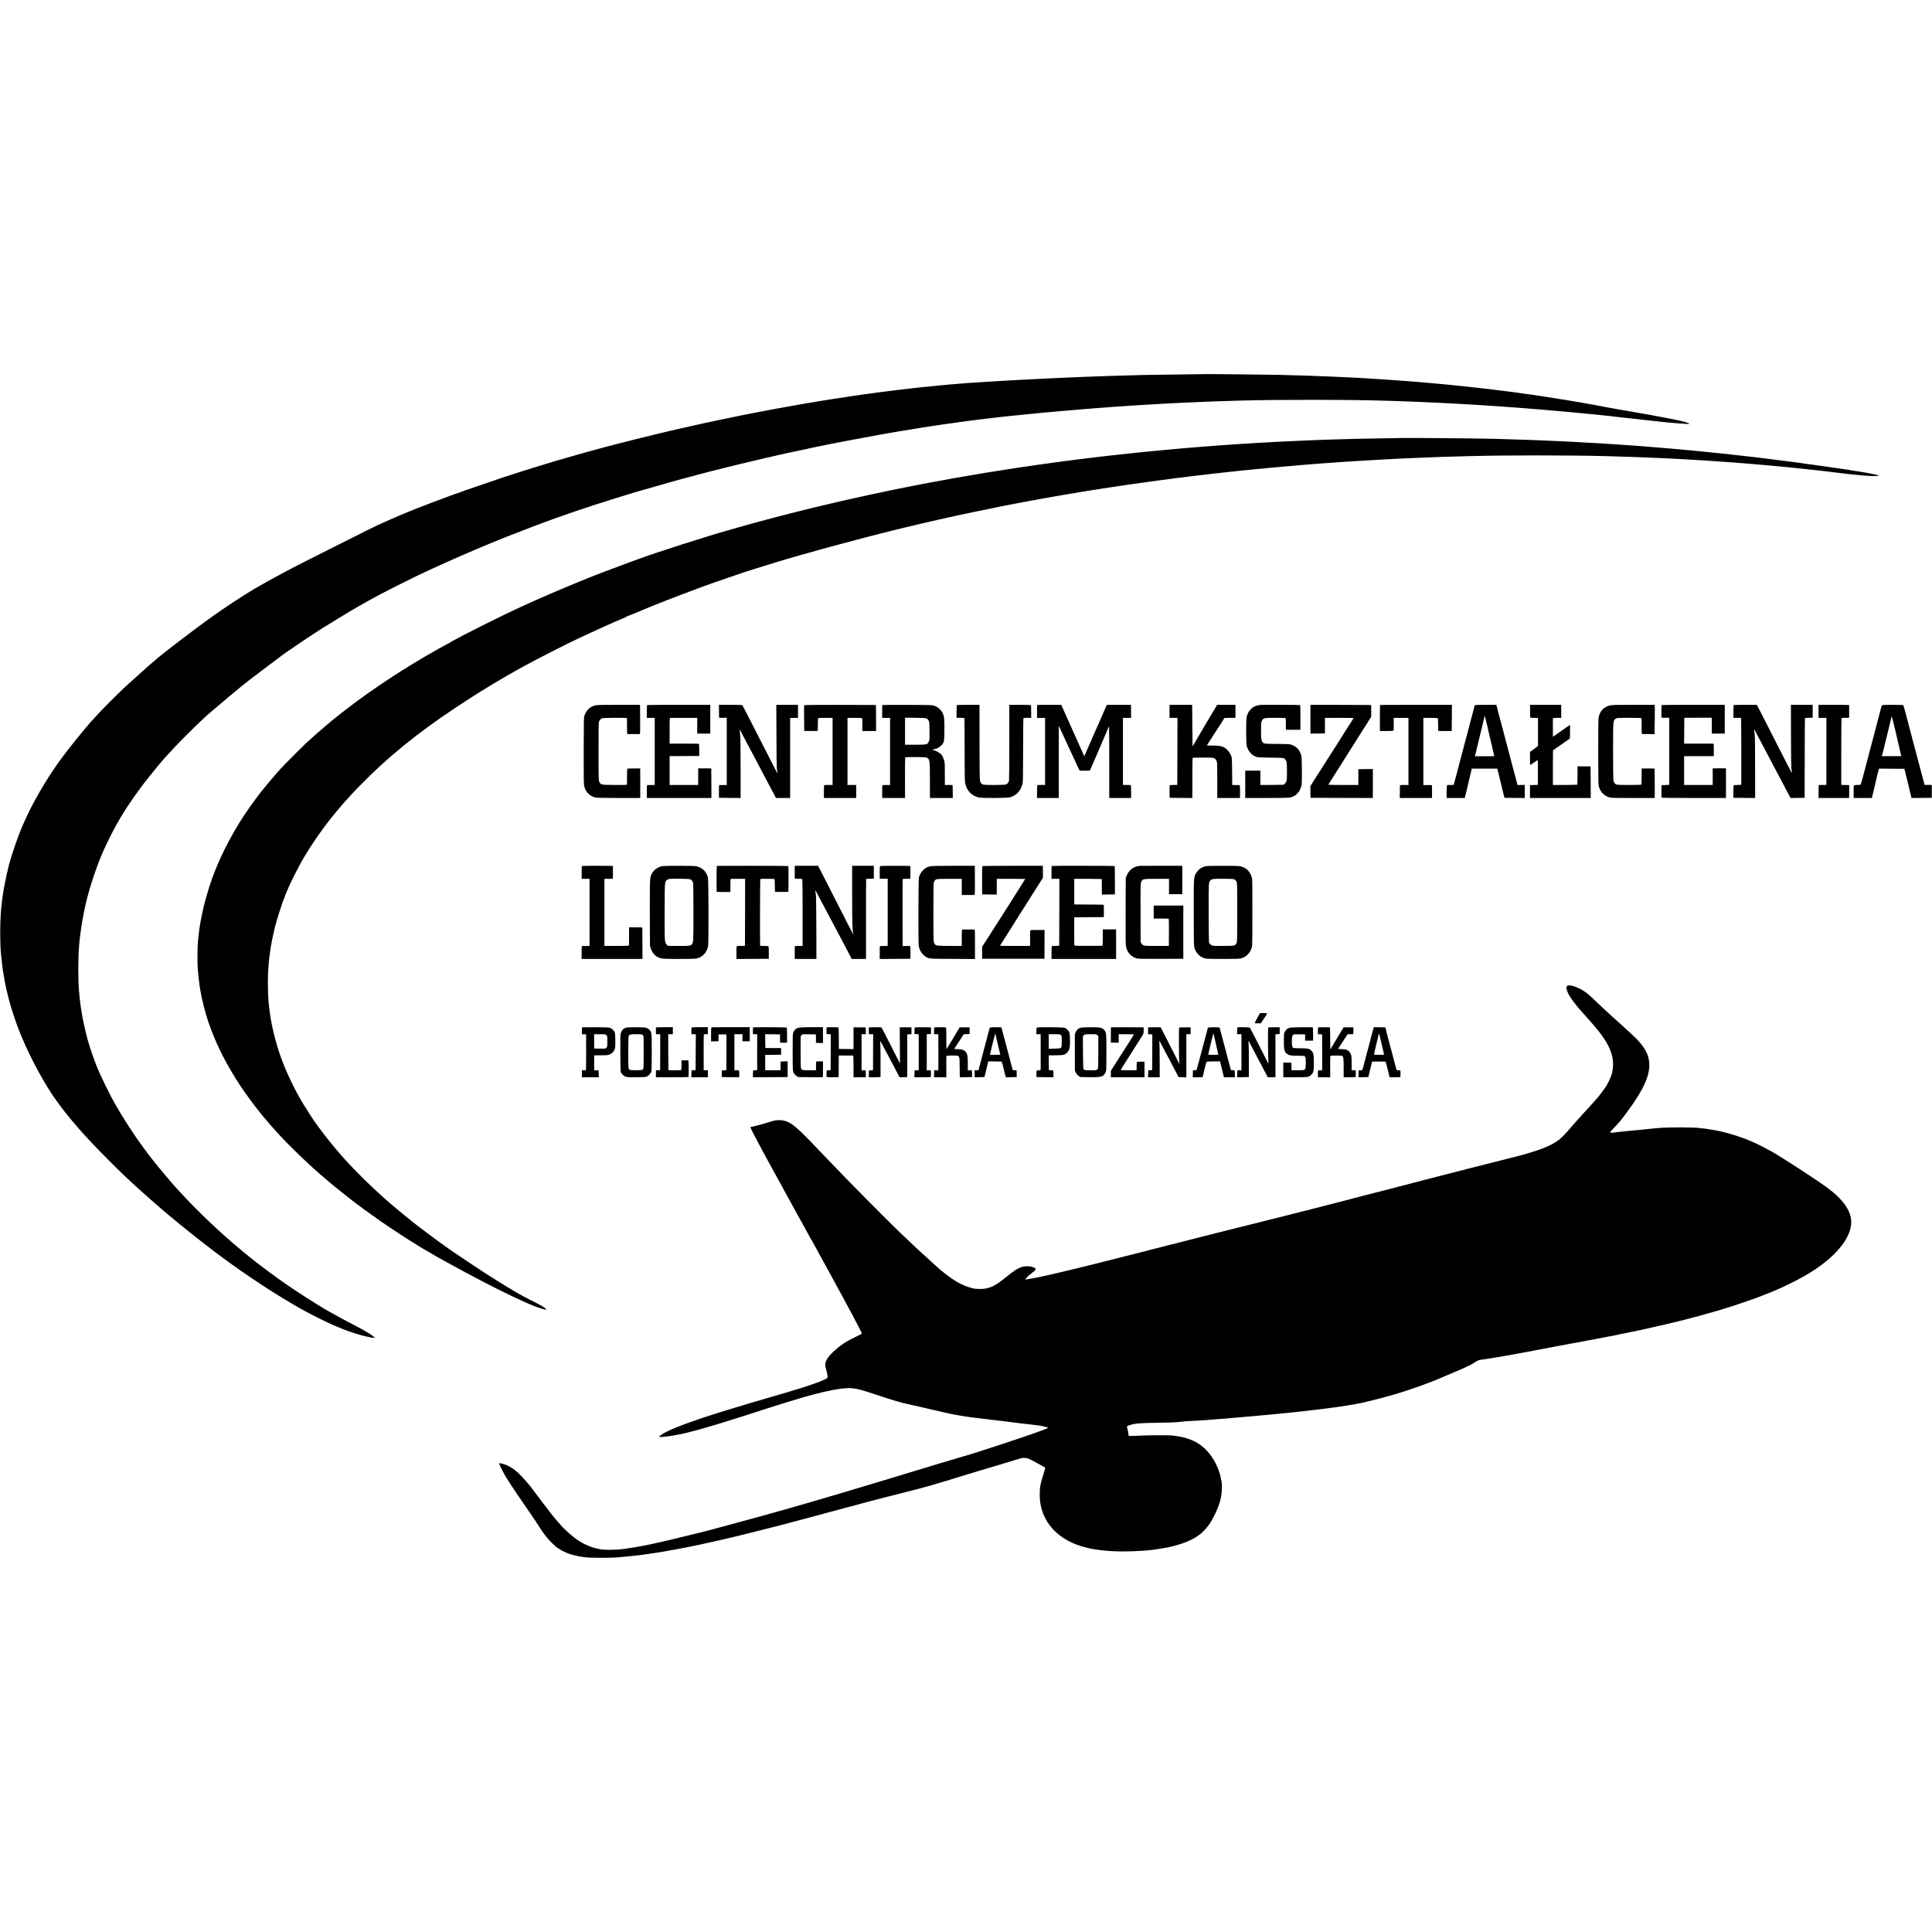 <?xml version="1.0" standalone="no"?>
<!DOCTYPE svg PUBLIC "-//W3C//DTD SVG 20010904//EN"
 "http://www.w3.org/TR/2001/REC-SVG-20010904/DTD/svg10.dtd">
<svg version="1.0" xmlns="http://www.w3.org/2000/svg"
 width="4801pt" height="4801pt" viewBox="0 0 4801 4801"
 preserveAspectRatio="xMidYMid meet">
<g transform="translate(0,4801) scale(0.1,-0.1)"
fill="#000000" stroke="none">
<path d="M29997 38714 c-1 -1 -285 -5 -632 -9 -752 -8 -1076 -14 -1555 -30
-69 -2 -208 -7 -310 -10 -102 -3 -232 -8 -290 -10 -58 -2 -175 -7 -260 -10
-85 -3 -195 -8 -245 -10 -49 -2 -157 -7 -240 -10 -82 -3 -188 -8 -235 -10 -87
-4 -230 -11 -405 -20 -123 -6 -285 -14 -385 -20 -41 -2 -127 -6 -190 -10 -63
-3 -144 -8 -180 -10 -36 -2 -112 -7 -170 -10 -58 -3 -134 -8 -170 -10 -36 -3
-110 -7 -165 -10 -132 -7 -234 -14 -320 -20 -38 -3 -104 -7 -145 -10 -79 -5
-171 -13 -255 -20 -27 -3 -84 -7 -125 -10 -41 -3 -93 -7 -115 -10 -22 -2 -74
-6 -115 -10 -41 -3 -91 -8 -110 -10 -19 -2 -66 -7 -105 -11 -69 -6 -112 -10
-190 -19 -22 -2 -69 -6 -105 -10 -63 -5 -378 -40 -450 -50 -19 -2 -60 -7 -90
-10 -69 -7 -125 -14 -170 -20 -19 -3 -55 -7 -80 -10 -25 -3 -76 -9 -115 -15
-102 -14 -190 -25 -276 -35 -25 -3 -54 -7 -65 -9 -11 -2 -47 -7 -79 -11 -33
-4 -68 -9 -79 -11 -10 -2 -44 -6 -75 -9 -31 -4 -63 -8 -71 -10 -8 -2 -35 -7
-60 -10 -25 -3 -72 -10 -105 -15 -33 -5 -80 -12 -105 -15 -25 -3 -70 -10 -100
-15 -30 -5 -72 -12 -92 -15 -111 -15 -353 -52 -458 -70 -47 -8 -103 -17 -125
-20 -42 -6 -132 -22 -175 -30 -13 -3 -42 -7 -65 -10 -22 -3 -76 -12 -120 -20
-44 -8 -96 -17 -115 -20 -73 -12 -427 -75 -475 -85 -27 -5 -67 -12 -89 -16
-21 -3 -48 -8 -60 -10 -26 -6 -329 -63 -371 -71 -16 -2 -108 -20 -203 -39 -96
-19 -186 -36 -200 -39 -32 -6 -53 -10 -152 -30 -71 -14 -89 -18 -142 -30 -13
-3 -45 -9 -73 -15 -27 -5 -59 -11 -70 -14 -11 -2 -40 -9 -65 -15 -25 -5 -60
-12 -78 -16 -18 -3 -65 -12 -105 -21 -75 -16 -79 -17 -162 -34 -27 -6 -59 -12
-70 -15 -233 -50 -357 -78 -385 -85 -19 -5 -46 -11 -60 -14 -14 -2 -126 -28
-250 -56 -124 -28 -232 -53 -240 -55 -8 -1 -55 -13 -105 -25 -97 -23 -96 -23
-170 -40 -118 -26 -1029 -254 -1125 -281 -58 -16 -114 -31 -125 -33 -34 -7
-536 -144 -770 -210 -356 -100 -777 -225 -1085 -321 -135 -42 -272 -85 -305
-95 -33 -10 -159 -51 -280 -91 -121 -40 -224 -74 -230 -75 -10 -3 -514 -176
-545 -187 -8 -3 -44 -15 -80 -27 -193 -65 -359 -123 -385 -135 -16 -7 -41 -16
-55 -20 -120 -34 -1174 -434 -1305 -495 -11 -5 -65 -28 -120 -50 -55 -23 -118
-50 -140 -60 -22 -10 -94 -41 -160 -70 -66 -29 -157 -70 -203 -91 -45 -22 -85
-39 -89 -39 -11 0 -1944 -972 -2128 -1070 -38 -21 -126 -67 -195 -103 -211
-110 -563 -306 -758 -421 -253 -150 -728 -462 -1002 -659 -74 -53 -143 -102
-153 -109 -10 -7 -85 -63 -166 -123 -82 -61 -161 -119 -176 -130 -49 -37 -430
-326 -445 -338 -18 -15 -172 -134 -209 -162 -37 -28 -225 -178 -231 -185 -3
-3 -50 -43 -105 -90 -55 -47 -105 -89 -111 -95 -6 -5 -44 -39 -84 -75 -40 -36
-80 -72 -89 -80 -9 -9 -56 -52 -106 -95 -49 -44 -94 -85 -100 -91 -5 -6 -66
-60 -135 -119 -119 -104 -546 -525 -695 -685 -38 -42 -102 -110 -141 -152
-242 -260 -707 -837 -935 -1163 -295 -420 -604 -954 -779 -1345 -29 -63 -58
-128 -65 -145 -132 -291 -343 -920 -390 -1165 -2 -12 -7 -30 -10 -40 -3 -10
-7 -27 -9 -37 -2 -10 -18 -85 -34 -168 -17 -82 -33 -163 -35 -180 -5 -26 -20
-120 -32 -195 -2 -14 -7 -47 -10 -75 -3 -27 -8 -66 -10 -85 -44 -317 -53 -927
-20 -1280 16 -172 47 -422 60 -480 3 -14 8 -45 11 -70 3 -25 10 -63 14 -85 5
-22 12 -56 15 -75 3 -19 8 -42 10 -50 2 -8 7 -31 10 -50 9 -57 94 -394 122
-483 123 -402 210 -634 363 -975 197 -438 496 -978 718 -1297 58 -84 214 -295
243 -330 9 -11 56 -69 104 -130 49 -60 93 -114 99 -120 6 -5 21 -22 32 -37 22
-28 111 -132 130 -152 5 -6 50 -56 98 -111 210 -238 753 -793 1031 -1054 55
-52 125 -117 155 -146 179 -168 578 -523 775 -690 32 -27 75 -64 94 -81 173
-148 478 -397 750 -612 167 -132 248 -194 439 -340 619 -471 1346 -961 1937
-1306 110 -64 207 -121 215 -126 8 -6 24 -14 35 -19 11 -5 49 -26 85 -46 122
-70 505 -262 665 -333 376 -167 700 -275 978 -327 48 -9 93 -15 99 -13 12 4
-78 76 -142 115 -76 47 -252 144 -375 208 -268 140 -343 180 -455 243 -63 36
-140 79 -170 95 -239 131 -858 528 -1193 766 -119 84 -596 438 -607 451 -3 3
-72 59 -155 124 -82 66 -152 122 -155 125 -3 3 -30 26 -60 51 -475 388 -1116
995 -1495 1415 -44 48 -89 98 -101 109 -67 66 -413 475 -581 686 -381 479
-778 1078 -1045 1575 -67 124 -238 472 -283 575 -21 47 -48 108 -60 135 -44
99 -144 374 -198 545 -48 152 -60 192 -73 245 -1 6 -16 64 -32 130 -26 102
-77 334 -87 400 -2 11 -11 63 -19 115 -9 52 -18 111 -20 130 -3 19 -7 58 -11
85 -3 28 -8 64 -10 80 -2 17 -6 59 -10 95 -3 36 -8 83 -10 105 -26 255 -26
853 -1 1130 2 22 7 72 10 110 4 39 9 81 11 95 2 14 7 52 10 85 5 51 35 257 49
335 3 14 12 63 20 110 72 403 189 815 371 1310 140 377 396 894 643 1290 114
184 371 551 518 740 71 91 353 440 368 456 12 12 35 39 52 60 18 22 45 53 60
69 16 17 61 66 99 109 212 238 639 667 941 947 27 25 105 92 174 150 69 57
130 108 136 114 47 42 411 348 563 472 102 85 356 280 565 436 208 155 383
287 390 293 64 59 741 518 1066 723 163 102 640 393 720 439 19 11 91 53 160
93 129 75 309 176 440 246 41 22 107 58 145 78 100 54 725 368 880 442 217
104 346 163 435 203 47 21 123 55 170 77 47 22 123 57 170 77 47 21 104 46
126 56 118 53 379 167 529 230 94 40 184 78 200 85 17 8 109 46 205 85 96 39
184 75 195 80 33 16 365 145 615 241 129 50 244 94 255 99 17 8 172 65 345
128 30 11 100 36 155 57 55 20 105 38 110 39 6 2 17 6 25 9 42 17 530 184 650
223 47 15 123 40 170 56 47 16 92 31 100 33 8 2 42 12 75 23 117 40 663 210
875 273 441 130 1330 381 1404 395 10 2 33 8 50 13 17 6 74 21 126 35 128 34
331 86 350 91 8 2 168 42 355 89 187 46 351 87 365 90 14 2 102 23 195 45 226
55 367 89 445 106 109 24 253 57 285 65 22 5 51 12 65 14 14 2 63 13 110 25
47 11 98 22 113 25 16 3 103 21 195 41 194 42 221 47 224 45 2 -1 15 3 29 9
15 5 47 12 70 16 24 3 58 10 74 15 17 4 48 12 70 16 22 4 45 8 50 9 198 44
1164 229 1510 290 17 3 107 18 200 35 94 16 187 32 209 36 21 3 48 8 60 10 23
5 309 52 366 60 19 3 71 11 115 19 44 8 98 17 120 20 67 10 168 25 205 31 100
15 220 33 260 39 25 3 56 8 70 10 14 2 45 7 70 10 25 4 56 8 70 10 37 6 99 14
150 20 25 3 52 7 60 9 8 3 40 7 71 11 31 3 65 7 75 9 11 2 44 7 74 11 30 4 69
8 85 11 17 2 86 11 155 19 69 9 141 18 160 20 19 2 58 7 85 10 83 10 116 14
200 24 44 5 107 13 140 16 33 4 76 9 95 11 19 2 53 6 75 8 22 3 69 7 105 11
36 3 81 8 100 10 19 2 67 7 105 10 39 4 81 8 95 10 14 2 57 7 95 10 39 3 86 8
105 10 19 2 67 7 105 10 39 4 81 8 95 10 14 2 59 7 100 10 41 3 93 7 115 10
22 2 72 7 110 10 39 3 88 7 110 10 49 5 195 18 350 30 39 4 90 8 115 10 25 3
77 7 115 10 39 3 95 8 125 10 30 3 89 7 130 10 41 3 93 8 115 10 49 4 177 14
269 20 38 3 94 7 125 9 31 3 97 8 146 11 50 3 117 8 150 10 33 3 96 7 140 10
106 6 259 16 315 20 25 2 99 6 165 10 66 4 145 8 175 10 30 2 105 7 165 10 61
3 146 7 190 10 44 3 132 7 195 10 63 3 160 7 215 10 238 12 309 15 455 20 85
3 202 8 260 10 129 5 463 16 625 20 695 16 976 19 1780 19 912 0 1453 -7 2065
-28 91 -4 233 -9 315 -11 83 -3 197 -8 255 -10 58 -3 164 -7 235 -10 72 -3
168 -7 215 -10 47 -2 139 -7 205 -10 123 -5 267 -13 390 -20 39 -2 115 -7 170
-10 95 -5 135 -7 335 -20 47 -3 114 -8 150 -10 117 -7 244 -16 300 -20 30 -3
93 -7 140 -10 47 -4 108 -8 135 -10 28 -2 95 -6 150 -10 55 -4 118 -9 140 -11
22 -2 76 -6 120 -9 92 -7 180 -14 245 -20 25 -2 81 -7 125 -10 44 -3 98 -7
120 -10 22 -2 74 -7 115 -10 41 -4 91 -8 110 -10 19 -2 71 -6 115 -10 44 -3
94 -8 112 -10 18 -2 70 -7 115 -10 46 -3 94 -8 108 -10 14 -2 57 -6 95 -9 39
-4 90 -8 115 -11 25 -2 72 -7 105 -10 33 -3 76 -8 95 -10 19 -2 67 -7 105 -10
39 -3 86 -8 105 -10 139 -15 194 -21 290 -30 36 -3 76 -7 90 -10 14 -2 54 -7
90 -11 134 -14 201 -22 256 -29 75 -9 149 -17 184 -20 19 -1 58 -6 85 -9 72
-8 311 -35 375 -42 30 -3 69 -7 85 -9 17 -2 57 -7 90 -10 92 -9 135 -14 190
-20 28 -3 79 -8 115 -10 36 -3 84 -8 106 -10 45 -5 193 -15 287 -19 31 -2 57
0 57 4 0 14 -107 49 -239 76 -12 3 -51 11 -85 19 -33 8 -77 17 -96 20 -19 3
-66 12 -105 20 -157 33 -828 154 -1045 189 -19 3 -46 8 -60 10 -14 3 -81 15
-150 26 -69 12 -192 34 -275 50 -82 16 -163 31 -180 34 -16 3 -57 11 -90 17
-33 6 -70 13 -82 15 -13 2 -35 6 -50 9 -16 3 -80 14 -143 25 -63 11 -126 22
-140 25 -41 7 -252 43 -290 49 -19 3 -48 8 -65 11 -46 8 -86 14 -130 20 -22 4
-92 15 -155 25 -63 11 -133 22 -155 25 -22 2 -51 7 -65 9 -14 3 -43 8 -65 11
-22 3 -67 10 -100 15 -33 5 -80 12 -105 16 -25 3 -54 7 -65 8 -11 2 -47 7 -80
11 -33 4 -69 9 -80 11 -11 2 -40 6 -65 9 -40 5 -68 9 -135 20 -11 2 -42 6 -70
9 -53 6 -116 14 -175 22 -60 8 -253 33 -310 39 -30 3 -66 8 -80 10 -14 2 -52
6 -85 10 -33 4 -73 8 -90 10 -72 10 -123 15 -262 30 -27 3 -70 8 -98 11 -27 3
-66 7 -85 9 -63 6 -154 15 -195 20 -22 2 -67 7 -100 10 -33 3 -76 8 -95 10
-19 2 -64 7 -100 10 -36 3 -83 8 -105 10 -22 3 -71 7 -110 10 -38 3 -86 8
-105 10 -19 3 -69 7 -110 10 -41 3 -95 7 -120 10 -25 3 -76 7 -115 10 -38 3
-93 7 -121 10 -128 10 -194 15 -264 20 -41 3 -102 7 -135 10 -33 3 -96 7 -140
10 -44 3 -107 7 -140 10 -84 6 -215 15 -315 20 -123 7 -245 15 -320 20 -81 6
-312 17 -610 30 -80 4 -181 8 -225 10 -44 2 -156 7 -250 10 -93 3 -213 8 -265
10 -86 4 -344 11 -720 20 -249 6 -1769 22 -1773 19z"/>
<path d="M34747 37124 c-1 -1 -202 -5 -447 -8 -245 -4 -519 -9 -610 -11 -91
-3 -250 -7 -355 -10 -288 -8 -478 -14 -860 -30 -55 -3 -158 -7 -230 -10 -150
-6 -301 -13 -430 -20 -49 -3 -137 -7 -195 -10 -58 -3 -132 -7 -165 -10 -33 -2
-116 -7 -185 -10 -69 -4 -141 -9 -160 -10 -19 -1 -91 -5 -160 -9 -69 -4 -145
-9 -170 -11 -25 -2 -88 -7 -140 -10 -52 -3 -120 -8 -150 -10 -30 -2 -93 -7
-140 -10 -47 -3 -110 -8 -141 -10 -30 -3 -84 -7 -120 -10 -35 -2 -95 -7 -134
-10 -38 -3 -97 -8 -130 -10 -33 -3 -85 -7 -115 -10 -30 -2 -89 -7 -130 -10
-41 -3 -95 -8 -120 -10 -25 -3 -74 -7 -110 -10 -36 -3 -85 -7 -110 -10 -25 -2
-76 -7 -115 -10 -38 -3 -86 -7 -105 -10 -19 -2 -70 -7 -112 -10 -42 -3 -92 -8
-110 -10 -18 -2 -62 -7 -98 -10 -144 -13 -176 -16 -310 -30 -30 -4 -77 -8
-105 -11 -27 -2 -66 -6 -85 -9 -19 -2 -64 -7 -100 -11 -75 -7 -114 -11 -185
-19 -27 -3 -68 -7 -90 -10 -131 -13 -162 -17 -184 -20 -14 -2 -54 -7 -90 -10
-36 -4 -78 -8 -92 -11 -14 -2 -52 -6 -85 -9 -32 -3 -70 -8 -84 -10 -14 -2 -45
-6 -70 -9 -41 -5 -237 -29 -335 -41 -21 -2 -73 -9 -115 -14 -41 -6 -99 -13
-129 -16 -30 -4 -61 -8 -70 -10 -9 -1 -41 -6 -72 -9 -31 -4 -65 -8 -76 -10
-11 -3 -44 -7 -74 -10 -30 -3 -63 -8 -74 -10 -11 -2 -45 -7 -75 -10 -30 -4
-66 -8 -80 -11 -14 -2 -63 -9 -110 -15 -47 -6 -96 -13 -110 -15 -14 -2 -45 -6
-70 -10 -25 -4 -56 -8 -70 -10 -14 -2 -45 -6 -70 -10 -25 -4 -58 -9 -75 -11
-16 -2 -41 -6 -55 -9 -24 -4 -77 -12 -137 -19 -45 -6 -126 -18 -148 -22 -11
-3 -38 -7 -60 -10 -22 -2 -51 -7 -65 -9 -14 -2 -86 -14 -160 -25 -74 -11 -187
-29 -250 -40 -112 -18 -141 -23 -225 -35 -22 -3 -51 -8 -65 -11 -14 -2 -38 -7
-55 -9 -16 -3 -52 -10 -80 -15 -27 -5 -68 -12 -90 -15 -22 -3 -89 -14 -150
-25 -169 -29 -173 -30 -207 -35 -18 -3 -55 -10 -83 -15 -27 -5 -66 -11 -85
-14 -19 -3 -66 -12 -105 -20 -38 -8 -88 -17 -110 -20 -22 -3 -62 -11 -90 -16
-55 -11 -62 -12 -220 -41 -60 -11 -193 -36 -295 -55 -102 -20 -194 -38 -205
-40 -11 -2 -31 -6 -45 -9 -45 -10 -83 -17 -305 -61 -43 -8 -139 -28 -145 -29
-5 -2 -76 -16 -100 -21 -8 -1 -123 -26 -255 -54 -132 -28 -249 -53 -260 -55
-11 -3 -92 -21 -180 -41 -88 -20 -171 -38 -185 -40 -53 -10 -526 -119 -735
-170 -121 -29 -231 -55 -245 -58 -52 -10 -715 -178 -955 -241 -137 -37 -308
-82 -380 -101 -71 -19 -152 -41 -180 -49 -42 -12 -436 -123 -545 -154 -561
-156 -1903 -585 -2305 -738 -22 -8 -119 -43 -215 -78 -305 -110 -941 -352
-1035 -394 -11 -5 -56 -23 -100 -41 -44 -17 -89 -35 -100 -40 -11 -5 -60 -26
-110 -46 -49 -20 -103 -42 -120 -50 -16 -7 -53 -22 -81 -33 -28 -11 -71 -29
-95 -39 -24 -11 -105 -46 -179 -77 -74 -32 -148 -63 -165 -70 -135 -59 -205
-90 -235 -103 -19 -9 -37 -16 -40 -17 -3 -1 -36 -16 -74 -33 -38 -18 -70 -32
-72 -32 -2 0 -43 -19 -91 -41 -86 -40 -136 -63 -238 -109 -27 -13 -104 -48
-170 -80 -66 -31 -181 -85 -255 -121 -147 -69 -858 -426 -955 -479 -84 -46
-221 -118 -280 -149 -27 -14 -51 -29 -53 -33 -2 -5 -7 -8 -11 -8 -11 0 -499
-272 -611 -340 -8 -6 -91 -55 -185 -111 -93 -55 -186 -111 -205 -123 -19 -13
-84 -54 -145 -91 -348 -215 -807 -525 -1168 -792 -157 -116 -435 -329 -447
-343 -3 -3 -36 -30 -75 -59 -38 -30 -79 -62 -90 -72 -11 -10 -81 -69 -155
-131 -141 -118 -366 -316 -485 -427 -121 -113 -577 -572 -655 -660 -41 -46
-80 -89 -85 -95 -28 -30 -248 -290 -300 -356 -33 -41 -66 -81 -73 -89 -30 -32
-275 -365 -353 -481 -46 -69 -86 -127 -89 -130 -3 -3 -49 -75 -102 -160 -384
-621 -664 -1244 -827 -1841 -17 -63 -38 -136 -46 -164 -34 -120 -116 -523
-130 -645 -3 -25 -7 -54 -9 -66 -2 -12 -7 -57 -11 -100 -4 -43 -9 -88 -11 -99
-16 -82 -23 -540 -11 -715 10 -145 36 -379 52 -473 37 -211 49 -273 91 -442
32 -130 96 -354 114 -400 5 -11 25 -67 45 -125 20 -58 43 -118 50 -135 7 -16
31 -75 53 -130 169 -422 446 -923 755 -1365 76 -109 275 -379 287 -390 3 -3
39 -48 80 -100 41 -52 77 -97 80 -100 3 -3 39 -45 80 -95 41 -49 77 -92 80
-95 3 -3 20 -23 39 -45 37 -44 160 -180 261 -289 220 -238 661 -663 950 -916
46 -41 275 -235 294 -250 11 -8 35 -29 55 -46 36 -31 371 -299 427 -341 16
-12 38 -29 49 -38 92 -74 504 -374 695 -507 272 -188 822 -548 839 -548 5 0
11 -3 13 -8 4 -11 363 -225 563 -337 43 -24 190 -106 265 -147 127 -70 368
-201 475 -258 367 -194 485 -256 735 -382 541 -272 921 -441 1134 -503 107
-30 114 -31 90 -4 -45 50 -111 88 -407 236 -211 106 -407 219 -802 466 -142
88 -204 128 -335 212 -79 50 -719 479 -776 518 -33 24 -114 81 -180 127 -204
143 -706 519 -824 617 -8 7 -53 43 -100 80 -132 106 -510 421 -530 443 -3 4
-50 46 -105 95 -317 282 -681 643 -932 921 -226 252 -490 574 -633 774 -41 58
-77 107 -80 110 -16 13 -237 352 -317 485 -127 211 -192 332 -298 550 -236
485 -379 903 -490 1430 -12 57 -45 257 -50 305 -3 30 -8 62 -10 70 -2 8 -7 51
-11 95 -3 44 -8 88 -9 97 -8 42 -19 318 -19 478 1 150 9 348 19 455 12 126 16
173 20 195 7 45 27 183 30 209 5 35 21 127 30 171 3 14 8 39 11 55 2 17 18 89
35 160 17 72 32 138 34 148 27 121 207 683 226 702 5 5 9 15 9 23 0 12 48 130
101 250 10 23 29 63 40 90 31 69 181 367 223 442 19 36 39 72 43 80 4 8 49 86
100 173 197 331 486 741 748 1057 77 94 231 275 255 300 8 9 53 58 99 108 166
182 307 327 523 537 677 658 1447 1253 2474 1911 113 73 442 279 484 303 25
14 94 55 153 91 125 75 124 75 293 172 162 93 217 125 274 156 25 13 88 48
140 77 299 165 1125 586 1360 693 25 11 83 38 130 60 47 22 119 55 160 75 72
33 97 44 235 107 33 15 85 39 115 53 152 70 516 227 527 227 7 0 13 5 13 10 0
6 5 10 12 10 10 0 347 138 453 185 136 61 848 339 1180 461 127 47 253 93 280
104 47 17 82 30 265 95 41 15 232 81 424 146 192 66 350 119 350 120 1 0 8 2
16 4 8 2 107 33 220 70 296 95 934 288 995 301 11 2 31 8 45 13 23 9 153 46
300 85 30 8 136 38 235 66 99 28 221 62 270 75 50 13 198 53 330 88 389 105
807 215 848 223 10 2 27 6 37 9 10 3 27 8 37 10 10 2 81 20 158 40 77 19 149
37 160 39 11 2 27 7 35 10 8 3 26 8 40 10 14 3 111 26 215 52 229 56 337 81
390 93 22 5 99 22 170 39 72 17 139 33 150 35 11 2 81 17 155 35 212 49 413
94 435 97 11 2 54 11 95 20 41 10 93 21 115 25 22 4 139 29 260 54 183 39 438
92 545 112 13 3 56 12 95 20 38 8 86 17 105 20 19 3 43 7 52 10 10 3 30 7 45
10 16 2 39 7 53 9 14 3 39 8 55 11 17 3 62 11 100 19 39 8 120 23 180 34 61
11 124 23 140 26 17 3 41 8 55 10 14 2 72 13 130 24 58 11 119 22 135 24 17 3
136 24 265 47 129 22 246 43 260 46 45 7 214 36 245 40 17 3 66 11 110 19 44
8 98 16 120 20 22 3 92 14 155 25 63 10 135 22 160 25 25 3 97 14 160 25 63
10 137 21 163 25 27 4 56 8 65 10 15 3 133 20 202 30 33 5 111 17 130 20 8 2
38 6 65 9 28 4 77 11 110 16 85 13 119 17 215 30 47 6 96 13 110 15 34 5 317
45 360 50 19 3 58 7 85 10 28 3 77 10 110 15 33 5 84 12 114 15 30 4 61 8 70
10 9 1 45 6 81 10 36 4 79 9 95 11 17 2 50 7 75 10 25 3 56 7 70 9 14 2 50 7
80 10 30 3 89 10 130 15 41 5 98 12 125 15 28 2 66 7 85 9 51 8 376 45 440 51
52 5 99 10 180 20 19 2 64 7 100 10 84 8 136 14 180 20 19 2 64 7 100 10 36 3
85 8 110 10 25 3 70 7 100 10 30 3 75 7 100 10 25 2 74 7 110 10 36 3 81 8
100 10 35 5 80 9 215 20 39 3 86 8 105 10 37 4 155 15 230 20 25 2 74 6 110 9
36 4 92 9 125 11 33 3 83 8 110 10 28 3 82 7 120 10 39 3 95 7 125 10 30 2 93
7 140 11 47 3 101 7 120 9 19 2 80 6 135 9 55 4 120 8 145 11 25 2 88 7 140
10 52 3 122 8 155 10 33 2 98 7 145 10 47 3 117 7 155 10 120 8 322 20 520 30
66 3 145 8 175 10 30 2 118 7 195 10 77 3 160 8 185 10 25 2 124 7 220 10 96
4 211 8 255 10 44 2 154 7 245 10 91 3 206 8 255 10 80 3 411 13 700 20 931
25 2497 25 3443 0 206 -5 509 -15 642 -20 63 -3 180 -7 260 -10 321 -12 589
-24 690 -30 36 -2 117 -7 180 -10 313 -16 456 -24 550 -31 41 -3 107 -7 145
-9 128 -8 239 -15 290 -20 28 -2 95 -7 150 -11 55 -3 118 -7 140 -9 22 -2 81
-6 130 -10 111 -8 183 -13 255 -20 30 -3 83 -7 118 -10 34 -3 88 -7 120 -10
31 -3 86 -7 122 -10 101 -8 190 -16 335 -30 22 -2 69 -7 105 -10 36 -3 81 -8
100 -9 19 -2 67 -7 105 -10 39 -4 88 -9 110 -11 22 -2 87 -9 145 -15 58 -6
121 -13 140 -15 19 -2 62 -7 95 -10 33 -3 76 -7 95 -10 19 -2 62 -7 95 -10 33
-4 74 -8 90 -10 30 -4 70 -9 180 -20 33 -4 71 -8 85 -10 14 -2 50 -7 80 -10
30 -3 66 -8 80 -10 14 -2 50 -6 80 -10 30 -3 71 -8 90 -10 19 -3 55 -7 80 -10
25 -2 61 -7 80 -10 61 -8 157 -18 300 -30 36 -3 83 -8 105 -10 221 -24 463
-20 370 7 -33 10 -193 44 -240 52 -16 3 -70 12 -120 21 -49 9 -106 18 -125 21
-19 2 -48 7 -65 9 -16 3 -50 7 -75 11 -25 3 -51 7 -59 10 -8 3 -28 7 -45 9
-100 14 -256 36 -277 40 -67 10 -169 25 -213 30 -27 3 -52 8 -55 9 -3 2 -33 6
-66 10 -33 3 -73 8 -90 11 -64 11 -92 15 -140 20 -27 4 -77 10 -110 15 -33 5
-80 12 -105 15 -25 3 -56 7 -70 10 -40 6 -102 14 -145 20 -60 7 -276 36 -305
40 -14 2 -52 7 -85 11 -33 3 -67 8 -76 9 -9 2 -61 8 -115 15 -55 6 -110 13
-124 15 -34 5 -94 13 -160 20 -72 9 -117 14 -160 20 -42 5 -119 14 -175 20
-50 5 -129 14 -175 20 -19 3 -62 7 -95 10 -33 3 -71 8 -85 10 -14 2 -56 7 -95
11 -38 3 -78 8 -88 10 -10 2 -53 6 -95 10 -42 3 -84 7 -92 9 -8 2 -49 6 -90 9
-41 4 -91 9 -110 11 -141 16 -174 19 -280 29 -30 3 -82 8 -115 11 -33 3 -78 8
-100 10 -46 5 -119 12 -220 20 -38 3 -90 8 -113 11 -24 3 -74 7 -110 9 -37 2
-87 7 -112 10 -25 2 -76 7 -115 10 -38 3 -92 7 -120 10 -27 2 -84 7 -125 10
-72 5 -124 9 -247 20 -32 3 -89 7 -128 10 -38 3 -104 8 -145 11 -138 10 -174
13 -285 20 -60 4 -126 8 -145 9 -109 8 -234 16 -295 20 -38 2 -108 7 -155 10
-85 6 -147 9 -360 19 -63 4 -144 8 -180 11 -36 3 -119 7 -185 10 -66 3 -163 8
-215 10 -431 22 -946 41 -1650 60 -502 13 -2382 28 -2393 19z"/>
<path d="M14803 30484 c-138 -31 -224 -110 -281 -258 -13 -36 -16 -144 -17
-868 -1 -741 0 -833 15 -890 22 -85 43 -122 100 -179 50 -50 108 -82 181 -98
27 -7 255 -11 577 -11 l532 0 0 368 0 367 -152 -1 c-84 -1 -158 -2 -165 -3 -8
-1 -11 -53 -11 -183 0 -101 0 -193 -1 -204 -1 -21 -2 -21 -303 -20 -340 2
-347 3 -382 71 -21 39 -21 51 -22 744 -1 387 2 720 7 739 10 44 38 83 73 100
20 10 99 13 322 14 162 0 298 -2 301 -6 3 -3 6 -94 5 -201 -1 -194 0 -195 21
-196 25 -1 263 -1 290 0 16 1 17 23 15 363 l-3 363 -526 0 c-356 0 -542 -3
-576 -11z"/>
<path d="M16081 30490 c-4 -3 -7 -76 -7 -162 l0 -157 70 0 c39 0 83 0 99 0
l27 -1 0 -833 0 -833 -77 -1 c-43 0 -87 -1 -99 -2 -20 -1 -21 -6 -20 -161 l0
-160 803 0 802 0 -2 368 -2 367 -162 1 -163 1 0 -206 0 -207 -355 0 -355 -1 0
358 0 359 368 2 367 3 1 148 c0 81 -3 150 -8 153 -4 3 -170 5 -368 5 l-360 0
0 319 c0 176 3 320 8 320 10 1 546 1 618 1 l61 -1 -1 -195 -1 -195 163 0 162
0 0 358 0 357 -781 0 c-429 0 -784 -2 -788 -5z"/>
<path d="M17866 30345 c1 -82 2 -156 3 -162 1 -10 26 -12 96 -10 l95 2 0 -836
0 -836 -87 -1 c-49 0 -93 -1 -98 -1 -7 -1 -11 -56 -10 -158 l0 -158 270 -3
270 -2 -1 732 c-1 403 -4 762 -8 798 -3 36 -9 90 -12 120 -3 30 -4 53 -1 50 5
-5 49 -88 167 -315 34 -66 70 -133 80 -150 10 -16 43 -79 75 -140 32 -60 79
-150 105 -200 142 -268 421 -797 445 -842 l27 -53 177 0 176 0 0 995 0 995 50
1 c28 0 71 0 98 -1 l47 -1 0 163 0 163 -269 0 -270 0 4 -770 c1 -423 5 -788 8
-810 3 -22 9 -60 12 -85 l6 -45 -16 30 c-15 28 -155 300 -448 875 -65 129
-182 359 -260 510 -77 151 -144 279 -149 285 -5 6 -120 10 -296 10 l-287 0 1
-150z"/>
<path d="M19984 30485 c-3 -6 -3 -152 -2 -325 l3 -315 168 0 c92 -1 167 1 168
5 1 3 2 73 3 157 0 83 4 154 8 158 6 6 113 8 306 6 l52 -1 0 -833 0 -834 -101
1 c-55 1 -104 -1 -108 -4 -4 -3 -7 -76 -7 -162 l0 -158 401 0 402 0 -1 162 -1
162 -107 0 -108 -1 0 834 0 833 43 1 c160 2 308 0 317 -6 6 -4 10 -51 9 -123
0 -64 0 -135 0 -158 l1 -40 170 0 170 0 0 323 c0 178 -3 324 -7 324 -5 1 -406
2 -892 3 -589 1 -885 -2 -887 -9z"/>
<path d="M21925 30490 c-2 -3 -3 -76 -3 -162 l0 -158 52 1 c28 1 72 1 97 0
l47 -1 0 -833 0 -834 -82 0 c-44 -1 -89 -1 -98 -2 -15 -1 -17 -18 -16 -161 l1
-160 283 0 284 0 -1 499 c-1 275 2 504 5 509 4 7 97 10 265 9 246 -2 261 -3
288 -23 57 -42 61 -75 61 -523 0 -224 1 -421 1 -438 l1 -33 283 0 283 0 0 158
c0 86 -3 159 -7 162 -5 3 -49 5 -99 4 l-90 -2 -1 262 c0 143 -2 270 -4 281
-14 95 -52 187 -93 226 -48 46 -174 107 -205 100 -5 -1 -6 3 -3 7 3 5 24 12
47 16 91 15 185 84 223 166 19 41 21 66 24 295 4 272 -5 358 -43 435 -48 95
-129 161 -235 191 -34 9 -197 13 -653 13 -335 1 -610 -1 -612 -4z m1090 -330
c22 -7 43 -25 57 -48 22 -35 23 -48 26 -259 3 -203 2 -225 -16 -266 -36 -81
-40 -82 -334 -83 l-258 -1 0 51 c-1 107 -1 543 0 581 l0 40 245 -2 c150 -1
259 -6 280 -13z"/>
<path d="M23775 30490 c-2 -3 -3 -75 -4 -161 l-1 -157 96 0 c52 0 97 -2 99 -4
3 -3 5 -357 6 -789 1 -738 2 -788 20 -859 43 -167 157 -282 323 -326 74 -20
699 -18 776 2 161 42 270 154 316 325 16 58 17 137 18 851 1 432 4 790 8 793
4 4 49 7 100 7 l93 -1 -1 152 c-1 84 -2 157 -3 162 -1 6 -98 10 -270 10 l-270
0 0 -926 c0 -510 -3 -940 -7 -955 -9 -37 -39 -81 -67 -96 -31 -18 -540 -20
-582 -3 -41 17 -60 42 -73 95 -7 30 -11 322 -11 895 0 468 -1 882 -1 920 l0
70 -281 0 c-154 0 -282 -2 -284 -5z"/>
<path d="M25774 30491 c-2 -2 -4 -76 -4 -163 l0 -160 43 2 c23 1 68 1 100 1
l57 -1 0 -833 0 -834 -87 2 c-49 0 -94 -1 -100 -3 -10 -3 -13 -45 -13 -163 l0
-159 270 0 270 0 0 898 0 897 44 -95 c24 -52 59 -129 79 -170 19 -41 49 -106
67 -145 18 -38 47 -101 65 -140 18 -38 47 -101 65 -140 18 -38 51 -110 74
-160 23 -49 60 -129 81 -177 39 -85 41 -88 75 -89 84 -3 221 -1 225 3 2 2 92
211 200 463 108 253 206 483 219 510 13 28 29 67 37 88 7 20 16 37 19 37 3 0
5 -400 5 -890 l0 -890 272 0 271 0 0 160 c-1 139 -3 160 -17 161 -9 1 -54 2
-101 3 l-85 1 0 833 0 832 25 1 c14 0 59 0 101 0 l77 -1 -2 162 -1 163 -300 0
-300 0 -103 -235 c-57 -129 -109 -248 -116 -265 -8 -16 -24 -52 -36 -80 -12
-27 -28 -63 -36 -80 -7 -16 -54 -124 -104 -240 -86 -196 -122 -278 -153 -349
l-13 -29 -26 59 c-144 322 -295 661 -319 712 -16 34 -29 64 -29 66 0 4 -16 39
-96 211 -7 17 -33 75 -57 130 l-45 100 -297 0 c-163 0 -298 -2 -301 -4z"/>
<path d="M29063 30332 l0 -162 71 1 c39 0 83 0 99 0 l27 -1 -2 -832 -3 -833
-75 -1 c-41 -1 -85 -2 -96 -3 -21 -1 -21 -5 -20 -158 l1 -158 283 -3 282 -2 0
500 c0 393 3 500 13 501 6 1 120 2 252 3 201 1 245 -2 275 -15 36 -16 65 -59
74 -110 3 -13 5 -216 5 -451 l1 -428 283 0 282 0 0 160 c0 135 -2 160 -15 161
-8 1 -52 1 -97 1 l-83 0 0 182 c-1 267 -6 477 -14 510 -14 60 -66 144 -119
193 -83 75 -154 95 -347 96 -82 1 -150 2 -150 4 0 3 53 85 175 273 34 52 105
162 159 243 53 82 96 152 96 158 0 9 22 11 183 10 l97 0 1 45 c0 24 0 87 0
139 0 52 0 105 0 118 l-1 22 -227 0 -227 0 -83 -140 c-45 -77 -91 -153 -102
-170 -10 -16 -41 -68 -67 -113 -68 -116 -82 -140 -229 -390 l-130 -220 -5 516
-5 517 -281 0 -281 0 0 -163z"/>
<path d="M31317 30493 c-1 0 -16 -3 -34 -6 -153 -24 -259 -124 -303 -287 -18
-65 -18 -645 0 -720 33 -142 138 -254 266 -286 16 -4 162 -9 324 -11 162 -2
304 -5 316 -8 34 -8 72 -50 84 -96 15 -56 16 -420 1 -476 -11 -39 -57 -91 -84
-94 -7 -1 -137 -3 -289 -4 l-278 -2 0 179 0 178 -188 0 -188 0 0 -340 0 -340
527 0 c309 0 548 4 579 10 155 29 266 150 295 320 12 69 8 658 -5 713 -35 148
-130 249 -270 287 -30 9 -141 13 -340 14 -273 1 -297 3 -327 21 -57 34 -67 78
-66 309 0 177 2 206 19 241 36 74 51 77 335 77 138 0 253 -3 257 -6 3 -4 6
-70 6 -149 l1 -142 180 0 180 0 0 303 c0 167 -2 307 -5 311 -4 5 -987 10 -993
4z"/>
<path d="M32564 30137 l1 -357 180 2 180 3 0 193 0 192 30 1 c113 2 678 0 680
-3 3 -3 -75 -129 -208 -333 -28 -44 -57 -89 -63 -100 -6 -11 -53 -85 -104
-165 -181 -281 -573 -896 -635 -995 l-62 -100 1 -145 1 -145 775 -3 775 -2 0
360 0 360 -180 -2 -180 -3 0 -196 1 -195 -373 0 c-205 0 -373 3 -373 6 0 4 13
26 29 51 49 75 161 252 351 554 100 160 224 355 274 435 167 262 191 300 201
318 5 9 19 31 31 47 11 17 56 88 100 159 l79 128 0 144 c1 79 -2 145 -5 145
-3 1 -343 2 -755 3 l-751 1 0 -358z"/>
<path d="M34294 30491 c-2 -2 -4 -149 -4 -326 l0 -321 168 0 c125 0 168 3 172
13 3 7 5 80 4 163 l-1 150 31 1 c31 0 255 0 309 -1 l27 0 0 -834 0 -834 -105
2 c-66 1 -106 -2 -106 -9 -1 -5 -3 -79 -3 -162 l-2 -153 401 0 401 0 0 160 c0
155 0 160 -20 161 -12 1 -60 2 -108 1 l-88 0 0 834 0 834 28 1 c100 3 326 -2
331 -7 3 -3 7 -74 8 -157 0 -84 1 -155 2 -158 1 -3 76 -5 169 -5 l167 1 3 325
2 325 -891 0 c-490 0 -893 -2 -895 -4z"/>
<path d="M36650 30486 c-6 -6 -10 -16 -10 -24 0 -7 -9 -46 -20 -85 -11 -40
-48 -175 -81 -302 -75 -286 -293 -1114 -320 -1215 -11 -41 -36 -136 -56 -210
-19 -74 -37 -138 -39 -141 -2 -4 -38 -6 -79 -5 -42 1 -80 -1 -85 -4 -8 -5 -14
-142 -11 -272 l1 -48 225 0 224 0 11 39 c5 21 29 117 51 212 22 96 43 183 45
194 3 11 7 31 10 45 3 14 12 50 20 80 9 30 18 66 20 80 3 14 7 37 10 53 l6 27
318 0 318 0 21 -87 c12 -49 24 -95 26 -103 7 -36 99 -411 114 -470 l17 -65
252 -3 252 -2 0 162 0 163 -90 -1 -90 -1 -10 41 c-17 66 -71 265 -90 336 -18
64 -149 561 -156 590 -2 8 -19 76 -39 150 -57 216 -95 360 -115 435 -9 39 -25
95 -34 126 -9 31 -18 65 -21 75 -2 11 -16 69 -32 129 l-29 110 -262 0 c-154 0
-267 -4 -272 -9z m265 -335 c8 -33 17 -74 20 -90 3 -16 9 -40 14 -53 5 -13 9
-26 9 -31 0 -7 7 -37 17 -82 16 -69 69 -296 105 -450 56 -235 54 -225 44 -226
-36 -2 -474 -3 -474 -1 0 2 7 27 15 55 8 29 16 63 19 77 2 14 38 163 80 331
41 169 77 317 80 330 2 13 9 44 16 69 17 62 21 81 27 113 7 37 12 30 28 -42z"/>
<path d="M38023 30335 l2 -160 97 -3 97 -3 0 -347 1 -347 -24 -20 c-13 -11
-58 -45 -100 -75 l-76 -54 0 -163 c0 -90 2 -163 5 -163 3 0 33 19 66 43 33 23
69 47 79 52 10 6 25 17 33 24 14 11 16 -18 14 -301 l-2 -313 -70 -1 c-38 -1
-82 -2 -97 -3 l-28 -1 0 -160 0 -160 755 0 755 0 -2 393 -3 392 -162 1 -162 1
0 -225 c0 -123 -3 -227 -6 -231 -4 -3 -141 -6 -306 -7 l-299 0 -1 25 c-2 91 1
834 3 836 2 1 95 66 208 145 113 79 207 145 210 147 2 2 5 80 5 172 l0 169
-60 -41 c-33 -23 -129 -89 -212 -149 l-153 -107 0 32 c-3 323 -2 428 2 432 3
3 50 6 105 6 l100 0 -1 162 -1 162 -387 0 -387 0 2 -160z"/>
<path d="M39998 30478 c-148 -37 -246 -145 -272 -298 -8 -48 -11 -307 -10
-862 0 -707 2 -800 17 -856 34 -126 120 -219 242 -261 57 -19 83 -20 603 -21
l542 0 0 22 c2 157 -1 702 -4 707 -2 3 -75 6 -163 5 l-158 0 -1 -195 c-1 -107
-2 -199 -3 -205 -1 -7 -94 -10 -308 -10 -292 1 -309 2 -335 21 -34 25 -46 48
-56 105 -4 25 -7 356 -7 735 1 761 0 738 64 784 30 22 38 22 332 23 196 0 303
-3 308 -10 3 -5 6 -96 5 -201 0 -178 1 -191 18 -192 10 0 82 -1 161 -1 l142
-1 5 340 c3 187 3 350 0 364 l-5 24 -525 0 c-460 0 -533 -2 -592 -17z"/>
<path d="M41291 30490 c-5 -4 -7 -277 -2 -312 1 -4 44 -6 96 -5 l95 2 1 -40
c1 -50 0 -1594 0 -1616 -1 -13 -16 -16 -88 -17 -49 0 -92 -1 -98 -1 -8 -1 -12
-227 -6 -308 1 -10 168 -13 801 -13 l800 0 0 369 0 368 -165 0 -164 -1 0 -165
c0 -91 0 -184 0 -207 l-1 -40 -355 0 -355 0 0 358 0 358 369 0 369 0 0 155 c1
139 -1 155 -16 155 -9 1 -176 1 -370 0 l-352 0 2 321 3 321 341 2 342 1 0
-165 c0 -91 1 -180 1 -197 l1 -33 160 0 160 0 0 358 0 357 -781 0 c-429 0
-784 -2 -788 -5z"/>
<path d="M43079 30490 c-1 -3 -2 -76 -3 -162 l-1 -157 93 1 c51 0 95 -2 98 -5
4 -4 8 -1518 4 -1648 0 -13 -15 -15 -91 -15 -72 1 -92 -2 -98 -14 -4 -8 -7
-80 -7 -160 l1 -145 270 -3 270 -2 -1 757 c0 417 -3 776 -7 798 -11 64 -18
145 -13 145 3 0 20 -30 39 -67 18 -38 50 -97 69 -133 19 -36 61 -114 93 -175
32 -60 74 -141 95 -180 20 -38 65 -124 100 -190 34 -66 80 -151 100 -190 21
-38 62 -117 93 -175 30 -58 83 -157 116 -220 34 -63 91 -172 128 -243 l68
-127 175 2 175 3 2 988 c1 544 3 991 6 993 3 3 47 6 98 7 l94 2 0 160 0 160
-270 0 -271 0 2 -755 c1 -415 4 -777 8 -805 17 -127 17 -140 6 -125 -5 8 -51
96 -101 195 -51 99 -133 261 -184 360 -51 99 -163 320 -250 490 -87 171 -196
384 -242 475 l-85 165 -289 0 c-159 0 -290 -2 -290 -5z"/>
<path d="M45190 30333 l0 -162 58 0 c31 1 75 0 98 0 l40 -1 0 -832 -1 -833
-95 -1 -95 -1 -3 -161 -2 -162 380 0 380 0 1 48 c4 216 3 272 -1 273 -3 1 -48
2 -100 2 l-95 2 0 828 c0 486 4 831 9 835 5 3 49 4 98 4 77 -2 88 0 89 16 1
22 1 295 0 302 -1 3 -172 5 -381 5 l-380 0 0 -162z"/>
<path d="M46767 30482 c-6 -8 -12 -19 -13 -26 -3 -18 -170 -653 -223 -851 -17
-60 -41 -153 -55 -205 -13 -52 -33 -129 -44 -170 -11 -41 -57 -214 -101 -385
-45 -170 -85 -317 -90 -325 -6 -11 -27 -15 -78 -16 -108 -1 -101 11 -100 -168
l1 -156 226 0 226 0 42 178 c24 97 44 186 47 197 9 48 57 245 72 298 l16 57
315 -2 316 -3 53 -215 c29 -118 55 -224 57 -235 2 -11 16 -65 29 -120 14 -55
28 -112 31 -128 l6 -27 253 2 252 3 0 160 0 159 -90 1 -90 0 -27 105 c-15 58
-35 130 -43 160 -27 95 -95 354 -99 375 -3 11 -23 90 -46 175 -23 85 -43 160
-45 165 -3 14 -12 49 -62 235 -47 177 -51 191 -57 218 -2 9 -14 53 -25 97 -12
44 -24 88 -26 98 -2 10 -7 27 -10 37 -3 10 -8 27 -10 37 -15 67 -74 275 -80
281 -3 4 -121 7 -262 7 -202 0 -257 -3 -266 -13z m434 -1062 c18 -74 32 -136
31 -137 0 -2 3 -16 8 -33 l9 -30 -82 0 c-122 -1 -348 -1 -379 -1 l-26 1 14 48
c13 40 23 79 39 152 2 8 24 100 50 203 25 103 48 195 50 205 2 9 17 72 34 139
17 67 32 132 35 145 2 13 6 30 9 38 3 8 8 29 12 45 6 23 25 -44 86 -305 43
-184 93 -396 110 -470z"/>
<path d="M14458 26490 c0 -3 -2 -76 -3 -162 l-1 -157 66 0 c36 0 80 0 98 0
l32 -1 0 -834 0 -833 -82 -1 c-46 0 -90 -1 -99 -1 -13 -1 -15 -23 -15 -161
l-1 -160 756 0 756 0 -1 388 c-1 213 -2 389 -3 393 0 3 -75 5 -165 5 l-163 1
-1 -221 c-1 -122 -1 -226 -2 -231 0 -7 -101 -11 -305 -11 l-305 0 0 833 0 833
23 1 c12 0 59 0 105 0 71 0 82 2 83 17 1 21 1 295 0 302 -1 7 -771 7 -773 0z"/>
<path d="M16461 26488 c-100 -17 -195 -80 -249 -166 -66 -103 -64 -79 -64
-981 1 -449 3 -825 5 -836 31 -135 101 -236 197 -281 84 -40 123 -44 516 -44
210 0 405 4 433 10 150 28 262 142 296 300 17 83 14 1658 -4 1720 -39 136
-128 228 -257 266 -52 16 -108 18 -445 19 -212 0 -405 -3 -428 -7z m659 -322
c59 -8 95 -44 105 -108 4 -23 7 -351 7 -728 0 -700 -2 -748 -38 -785 -40 -40
-61 -42 -331 -41 l-263 1 -31 31 c-54 54 -55 72 -53 824 2 742 2 742 56 783
14 10 40 22 57 26 40 8 425 6 491 -3z"/>
<path d="M17813 26493 c-6 -2 -9 -598 -4 -643 1 -3 78 -6 171 -6 l170 0 0 163
c0 138 2 163 15 164 8 0 74 0 145 0 72 0 147 0 168 0 l38 -1 -1 -827 c-1 -456
-3 -831 -3 -834 -1 -4 -41 -6 -89 -5 -135 3 -123 19 -123 -165 l0 -159 402 2
402 3 1 145 c0 80 -3 152 -6 160 -6 12 -27 15 -108 14 -56 0 -101 2 -102 5 -6
39 -2 1654 4 1658 12 7 347 6 354 -1 4 -3 7 -75 8 -159 1 -83 3 -155 3 -158 2
-5 314 -5 332 0 5 1 6 606 1 636 0 7 -303 10 -886 10 -487 0 -888 -1 -892 -2z"/>
<path d="M19749 26465 c-1 -35 -1 -252 0 -277 1 -14 14 -16 90 -16 49 0 93 -2
98 -5 4 -3 8 -378 8 -834 l0 -828 -92 0 c-51 -1 -95 -4 -99 -8 -5 -5 -8 -151
-4 -294 l0 -23 269 0 269 0 -2 773 c-2 424 -6 783 -9 797 -3 14 -8 52 -12 85
-7 69 -16 81 85 -110 34 -66 77 -147 95 -180 58 -109 170 -320 270 -510 106
-202 147 -279 196 -370 72 -135 186 -352 222 -422 l31 -63 178 0 178 0 0 991
c-1 546 2 994 4 997 3 2 47 5 98 6 l93 1 0 160 0 160 -270 0 -269 0 0 -710 c0
-734 6 -914 30 -985 16 -47 -27 31 -136 245 -153 300 -356 698 -515 1010 -67
132 -146 285 -174 340 l-51 100 -290 0 -290 0 -1 -30z"/>
<path d="M21865 26481 c-3 -8 -5 -81 -4 -162 l1 -147 98 1 99 2 0 -836 0 -835
-92 -1 c-51 -1 -95 -2 -99 -2 -5 -1 -8 -73 -7 -161 l0 -160 382 2 382 3 0 158
c0 134 -2 157 -15 158 -8 0 -52 1 -97 1 l-83 0 -1 567 c0 311 0 684 0 829 -1
145 2 266 4 269 3 3 46 5 96 5 50 0 92 3 92 6 4 25 4 304 -1 310 -3 4 -173 7
-377 7 -314 0 -374 -2 -378 -14z"/>
<path d="M23120 26483 c-77 -15 -130 -44 -184 -99 -44 -44 -87 -121 -102 -180
-12 -48 -16 -1620 -4 -1694 23 -139 109 -254 228 -302 57 -23 59 -23 613 -26
l557 -3 0 353 c0 194 -1 360 -4 368 -3 13 -28 15 -156 13 -84 0 -156 -2 -160
-2 -5 -1 -8 -93 -8 -204 l0 -204 -302 1 c-341 2 -349 3 -383 71 -19 39 -20 60
-20 765 0 673 1 728 18 760 33 68 47 71 319 71 134 0 271 0 306 0 l62 -1 0
-200 0 -200 23 -1 c28 -1 266 -1 288 0 15 1 17 34 15 363 l-1 363 -524 0
c-359 0 -542 -4 -581 -12z"/>
<path d="M24411 26485 c-4 -5 -7 -165 -6 -355 l1 -345 182 -3 182 -2 0 195 0
195 38 1 c140 2 665 0 668 -3 3 -3 -816 -1295 -940 -1483 -19 -27 -55 -84 -81
-125 l-49 -75 0 -150 -1 -150 775 0 775 0 1 358 1 357 -179 0 c-162 0 -178 -2
-179 -17 0 -10 -1 -99 -1 -199 l-1 -180 -373 0 c-206 0 -374 2 -374 4 0 3 16
30 36 61 20 31 47 72 59 91 12 19 49 77 81 128 32 50 66 104 75 120 20 34 248
395 304 482 23 36 131 207 240 380 110 173 216 341 236 372 l37 57 -2 148 -1
148 -748 0 c-492 0 -751 -3 -756 -10z"/>
<path d="M26134 26491 c-2 -2 -4 -76 -4 -163 l0 -158 73 1 c39 0 83 0 97 0
l26 -1 -2 -827 c0 -456 -2 -831 -3 -834 0 -3 -38 -5 -83 -4 -46 0 -89 -1 -95
-3 -10 -3 -13 -45 -13 -163 l0 -159 803 0 802 0 0 368 0 367 -165 0 -165 0 0
-202 c0 -128 -4 -204 -10 -205 -5 -1 -164 -2 -352 -3 -230 0 -344 3 -346 10
-2 5 -3 165 -3 355 l1 345 368 3 367 2 1 118 c1 118 -1 185 -5 189 -2 2 -167
4 -367 5 l-364 3 0 318 0 317 30 1 c133 2 648 -1 652 -4 2 -3 4 -91 4 -196 l0
-191 162 2 162 3 0 348 c0 192 -2 352 -5 356 -5 7 -1558 9 -1566 2z"/>
<path d="M28327 26494 c-1 -1 -22 -4 -47 -8 -117 -15 -232 -110 -281 -233
l-24 -58 -3 -820 c-2 -588 0 -837 8 -880 30 -154 121 -256 269 -301 37 -11
151 -13 601 -11 l555 2 0 661 0 661 -367 0 -368 0 0 -162 0 -161 181 0 c99 1
185 -2 190 -5 5 -3 8 -144 7 -340 l-3 -334 -295 -1 c-325 -1 -341 1 -381 57
l-24 34 -2 730 c-2 692 -2 732 16 771 33 72 50 75 364 75 150 0 284 0 300 0
l27 -1 0 -190 0 -190 165 0 165 0 0 58 c1 89 1 573 1 612 l-1 35 -526 0 c-289
0 -526 -1 -527 -1z"/>
<path d="M29962 26484 c-99 -21 -170 -69 -228 -154 -72 -106 -71 -90 -69
-1016 1 -799 1 -820 21 -874 51 -137 145 -221 277 -250 30 -6 203 -10 441 -10
314 1 402 4 441 15 149 45 255 174 271 329 7 59 7 1598 1 1636 -18 111 -76
209 -155 263 -21 15 -65 37 -98 49 -56 20 -77 21 -452 22 -266 1 -412 -2 -450
-10z m716 -328 c16 -8 38 -32 48 -53 18 -36 19 -73 19 -768 0 -680 -1 -732
-18 -762 -36 -66 -43 -68 -327 -69 -210 -2 -261 1 -288 14 -35 16 -58 44 -69
83 -4 13 -8 342 -8 731 -2 757 -2 755 48 806 33 32 84 37 349 35 171 -1 223
-5 246 -17z"/>
<path d="M38972 23522 c-76 -11 -56 -125 51 -292 44 -69 152 -212 203 -270 17
-19 75 -85 130 -146 276 -309 366 -416 461 -549 216 -305 295 -555 260 -825
-7 -55 -30 -147 -46 -185 -28 -67 -81 -177 -107 -219 -27 -46 -174 -247 -198
-272 -6 -6 -30 -33 -53 -60 -63 -75 -72 -84 -169 -190 -116 -126 -178 -193
-201 -220 -10 -12 -54 -61 -99 -110 -45 -49 -118 -133 -164 -187 -121 -145
-215 -241 -304 -313 -178 -142 -495 -267 -1036 -408 -131 -34 -1240 -314
-1270 -321 -8 -2 -76 -19 -150 -39 -74 -19 -243 -62 -375 -96 -132 -34 -283
-73 -335 -86 -168 -45 -402 -105 -419 -109 -9 -2 -41 -10 -71 -19 -30 -8 -172
-45 -315 -82 -143 -37 -327 -84 -410 -106 -82 -21 -157 -40 -165 -42 -8 -2
-35 -9 -60 -16 -25 -7 -52 -13 -60 -15 -8 -2 -58 -15 -110 -28 -143 -38 -336
-88 -625 -163 -143 -36 -363 -93 -490 -126 -126 -33 -237 -61 -245 -63 -8 -2
-98 -24 -200 -50 -102 -26 -192 -48 -200 -51 -8 -2 -267 -67 -575 -145 -308
-77 -567 -142 -575 -144 -8 -2 -161 -40 -340 -85 -179 -45 -329 -83 -335 -84
-5 -1 -19 -5 -30 -9 -11 -3 -31 -8 -45 -11 -14 -2 -45 -9 -70 -16 -25 -7 -52
-14 -60 -16 -8 -1 -105 -26 -215 -54 -381 -98 -590 -151 -606 -154 -8 -2 -107
-27 -220 -56 -112 -29 -211 -53 -219 -55 -8 -2 -78 -20 -155 -40 -77 -21 -147
-38 -156 -40 -9 -2 -106 -27 -215 -55 -110 -29 -206 -53 -214 -55 -8 -2 -44
-11 -80 -20 -36 -9 -73 -19 -82 -21 -10 -2 -27 -6 -38 -9 -11 -3 -28 -7 -37
-9 -10 -2 -189 -48 -398 -101 -209 -53 -391 -99 -404 -102 -14 -2 -28 -6 -31
-8 -4 -2 -22 -7 -41 -10 -19 -3 -58 -13 -87 -22 -30 -8 -64 -16 -75 -17 -12
-2 -32 -6 -44 -10 -12 -4 -30 -9 -40 -11 -10 -2 -110 -26 -223 -54 -113 -28
-216 -52 -230 -55 -14 -2 -54 -12 -90 -21 -36 -9 -75 -18 -88 -21 -13 -2 -80
-18 -150 -34 -70 -16 -138 -31 -152 -34 -14 -2 -70 -13 -125 -25 -94 -19 -120
-24 -205 -37 -19 -3 -44 -8 -55 -11 -19 -6 -19 -5 0 23 24 37 59 72 110 109
22 17 51 40 65 53 14 12 27 22 30 22 11 0 41 60 35 69 -3 6 -31 20 -63 31 -77
30 -185 33 -266 9 -122 -37 -185 -78 -449 -290 -202 -163 -331 -229 -492 -254
-50 -7 -201 -7 -240 0 -247 48 -457 155 -740 376 -55 43 -109 86 -120 96 -11
10 -67 61 -125 112 -134 120 -242 219 -461 421 -116 108 -198 185 -423 400
-307 292 -1314 1311 -1761 1782 -694 730 -822 853 -980 939 -83 46 -179 69
-265 64 -89 -4 -108 -8 -265 -57 -175 -55 -374 -107 -407 -108 -19 0 -28 -5
-28 -16 0 -15 88 -190 180 -359 15 -27 51 -95 80 -150 29 -55 60 -113 70 -130
9 -16 39 -70 65 -120 59 -110 513 -939 655 -1195 56 -102 117 -212 135 -245
49 -91 176 -320 228 -412 26 -45 47 -85 47 -89 0 -3 8 -18 18 -32 11 -15 38
-63 62 -107 23 -44 46 -84 50 -90 4 -5 25 -44 47 -85 22 -41 52 -95 65 -120
40 -72 198 -360 228 -415 15 -27 68 -124 117 -215 50 -91 110 -201 133 -245
24 -44 46 -84 50 -90 4 -5 31 -55 60 -110 29 -55 65 -122 80 -150 15 -27 45
-81 65 -120 21 -38 56 -104 78 -145 138 -255 262 -499 256 -504 -2 -2 -80 -40
-173 -85 -93 -45 -205 -105 -250 -134 -200 -131 -402 -321 -456 -430 -41 -83
-42 -133 -6 -254 29 -99 38 -169 26 -193 -5 -9 -44 -31 -87 -49 -43 -18 -91
-39 -108 -46 -29 -12 -189 -69 -340 -120 -38 -13 -110 -35 -160 -50 -134 -40
-212 -63 -295 -90 -63 -20 -361 -107 -410 -120 -100 -26 -885 -260 -1240 -370
-617 -191 -1129 -378 -1360 -496 -100 -51 -180 -107 -180 -126 0 -5 146 3 187
11 12 3 50 7 84 11 35 4 66 8 69 10 3 2 22 6 44 9 311 49 845 199 1771 496
302 97 444 143 495 160 186 62 727 229 940 290 354 102 679 177 885 205 22 3
55 8 73 11 18 3 76 7 130 9 174 7 306 -25 797 -190 286 -96 581 -183 685 -202
14 -2 70 -15 125 -28 84 -20 153 -36 395 -90 32 -7 339 -78 415 -96 122 -29
257 -56 400 -79 164 -27 157 -26 310 -46 45 -5 118 -14 163 -19 26 -3 99 -12
162 -20 63 -8 144 -17 180 -21 36 -3 67 -7 70 -9 3 -2 41 -6 85 -10 44 -3 87
-8 95 -10 8 -2 38 -7 65 -10 28 -3 68 -8 90 -11 72 -10 89 -12 150 -19 32 -4
67 -8 76 -10 10 -2 46 -6 81 -10 110 -11 150 -15 273 -31 66 -9 138 -18 159
-20 53 -6 198 -42 209 -53 14 -14 -316 -133 -1123 -401 -399 -133 -922 -298
-1030 -325 -31 -8 -122 -35 -330 -98 -118 -36 -231 -70 -250 -75 -57 -16 -366
-110 -485 -147 -60 -19 -209 -64 -330 -100 -121 -37 -362 -109 -535 -162 -173
-52 -502 -150 -730 -219 -228 -68 -428 -128 -445 -133 -97 -31 -1053 -309
-1330 -386 -66 -18 -203 -57 -305 -85 -102 -29 -192 -54 -200 -56 -30 -7 -266
-73 -300 -83 -19 -6 -47 -13 -61 -16 -14 -3 -55 -13 -90 -24 -35 -10 -75 -22
-89 -25 -55 -15 -174 -47 -345 -94 -165 -45 -506 -136 -551 -147 -11 -2 -163
-40 -339 -83 -284 -71 -504 -124 -561 -137 -10 -2 -100 -23 -199 -45 -183 -42
-346 -77 -400 -86 -16 -2 -75 -13 -130 -24 -55 -10 -118 -22 -140 -24 -49 -7
-113 -17 -140 -22 -11 -2 -44 -7 -74 -10 -30 -3 -64 -8 -75 -10 -40 -8 -232
-18 -341 -17 -368 0 -706 153 -1033 467 -40 39 -76 73 -80 76 -18 13 -195 214
-268 305 -44 55 -182 235 -306 400 -123 166 -232 310 -241 320 -168 207 -306
351 -411 429 -109 81 -239 139 -341 152 l-35 4 21 -52 c18 -47 69 -147 126
-248 72 -126 245 -388 514 -776 166 -240 335 -491 349 -519 5 -11 60 -93 73
-110 7 -10 59 -80 74 -100 75 -102 280 -305 308 -305 3 0 21 -11 38 -24 37
-28 134 -77 209 -107 75 -29 262 -76 338 -84 36 -4 74 -9 85 -11 111 -21 732
-21 867 1 13 2 59 6 103 10 44 3 96 7 115 10 19 2 62 6 95 10 33 3 74 8 90 10
17 2 57 7 90 10 32 4 68 9 80 11 11 2 38 6 60 8 32 4 233 34 410 62 131 21
530 94 670 124 50 10 104 21 120 24 84 16 94 18 195 41 32 7 166 37 185 41 11
2 72 15 135 30 63 14 122 27 130 29 8 2 38 9 65 15 28 6 57 13 65 15 164 37
289 67 740 180 294 74 596 151 670 170 74 20 176 47 225 60 50 13 126 33 170
45 44 12 148 40 230 61 83 22 341 92 575 155 945 256 1179 318 1710 450 460
115 736 189 999 270 46 15 89 27 95 28 18 4 129 37 156 46 14 5 70 22 125 39
55 17 197 60 315 97 301 92 373 114 391 118 9 3 63 19 120 36 171 52 301 90
359 107 30 8 145 44 255 78 110 35 216 66 235 71 60 12 137 6 185 -15 51 -22
395 -209 408 -221 5 -4 -14 -77 -43 -163 -75 -229 -93 -327 -93 -502 -1 -522
273 -943 770 -1186 189 -92 445 -163 698 -194 28 -3 64 -8 80 -10 38 -6 122
-13 261 -21 274 -16 699 -3 979 31 53 6 286 42 321 49 12 2 38 7 59 10 20 4
41 8 45 11 3 2 22 7 41 10 67 11 226 58 334 97 368 135 574 321 749 674 96
193 144 327 172 479 18 97 25 285 13 350 -26 142 -35 180 -64 265 -126 372
-369 654 -674 781 -68 29 -173 63 -226 74 -96 21 -170 33 -265 43 -90 9 -527
8 -745 -1 -346 -15 -334 -15 -339 2 -2 9 -7 42 -11 75 -4 32 -13 77 -21 99
-17 49 -10 60 54 81 141 46 234 54 712 61 318 4 441 9 520 20 98 13 243 24
405 30 77 3 158 7 180 10 22 3 81 7 130 10 50 3 104 7 120 9 17 2 73 7 125 11
52 3 118 8 145 10 28 3 82 7 120 10 39 3 81 8 95 10 14 2 69 6 123 10 54 4
108 8 120 10 12 2 60 6 107 10 47 3 99 7 115 9 17 2 68 7 115 11 47 3 96 8
110 10 14 2 66 6 115 10 50 3 97 8 105 10 8 2 54 7 101 10 47 3 95 7 105 9 10
2 55 7 98 11 44 3 93 8 111 10 17 3 60 7 96 10 35 3 82 7 104 10 22 3 103 12
180 20 132 15 159 18 253 30 20 2 62 7 92 10 54 6 91 10 170 20 22 3 57 7 78
10 20 2 53 7 72 9 19 3 73 10 120 16 47 6 96 13 110 15 14 2 45 7 70 10 58 8
66 9 255 40 88 14 203 35 255 46 107 23 96 20 210 49 47 11 94 23 105 25 48
11 273 70 420 111 452 126 1014 327 1400 499 17 8 107 46 200 85 94 40 190 81
215 92 149 68 221 104 270 136 111 71 123 76 215 87 43 5 182 27 265 41 246
41 329 56 350 59 34 7 75 14 140 25 30 6 64 12 75 14 26 5 183 34 215 40 14 2
54 9 90 16 36 7 76 14 90 16 14 3 32 7 40 9 8 2 31 7 50 10 19 3 91 16 160 30
69 13 152 29 185 35 71 13 68 13 265 50 85 16 218 41 295 55 77 14 151 27 165
30 14 3 50 9 80 15 30 6 66 12 80 15 14 3 39 8 55 10 64 12 359 68 525 100 96
19 190 37 209 40 19 3 37 7 40 9 3 2 22 7 41 10 30 5 80 14 166 32 11 2 85 18
165 35 79 17 153 32 164 34 11 3 90 20 175 39 85 19 166 37 180 40 38 7 180
40 330 76 74 17 142 33 150 35 8 2 80 20 160 40 80 20 155 39 167 41 12 2 34
9 48 14 14 5 25 7 25 5 0 -2 12 0 28 6 15 6 34 12 42 14 8 2 42 10 75 19 33 9
110 30 170 46 61 16 196 54 300 85 105 31 210 62 235 70 169 49 498 159 765
254 98 35 401 154 453 177 29 13 54 24 57 24 2 0 43 18 90 40 47 22 89 40 92
40 3 0 96 45 207 99 231 114 412 215 576 323 592 386 938 834 933 1208 -4 276
-205 560 -606 854 -254 187 -1116 747 -1371 891 -111 63 -429 225 -440 225 -3
0 -29 11 -58 24 -206 94 -536 201 -773 252 -85 19 -87 19 -205 39 -52 9 -106
18 -120 20 -14 3 -52 7 -85 11 -33 3 -71 7 -83 9 -168 27 -850 27 -1087 1 -16
-2 -64 -7 -105 -10 -72 -6 -117 -11 -205 -21 -22 -3 -67 -7 -100 -10 -33 -3
-78 -7 -100 -10 -22 -2 -71 -7 -110 -10 -38 -3 -83 -7 -100 -10 -16 -2 -66 -7
-110 -11 -94 -8 -103 -9 -216 -25 -95 -13 -126 -9 -111 17 5 8 60 68 123 132
105 107 221 254 395 502 304 432 440 732 449 990 8 240 -73 420 -300 668 -30
32 -162 156 -329 307 -49 44 -104 94 -121 110 -18 17 -66 59 -106 95 -40 36
-82 74 -94 85 -11 11 -63 58 -115 105 -52 47 -153 142 -225 212 -71 69 -146
140 -165 156 -19 17 -48 42 -65 57 -141 123 -389 233 -493 217z"/>
<path d="M31310 22832 c-9 -3 -130 -233 -130 -247 0 -3 34 -5 75 -5 l75 0 80
120 c44 66 80 123 80 127 0 8 -159 12 -180 5z"/>
<path d="M14464 22481 c-2 -2 -4 -42 -4 -87 l0 -83 53 -3 52 -3 1 -435 c0
-239 -2 -440 -4 -447 -2 -7 -22 -10 -53 -9 l-49 3 0 -89 0 -88 210 0 211 0 -3
87 -3 88 -55 0 -55 0 0 185 0 185 170 1 c150 1 176 4 218 22 70 31 116 89 133
166 10 43 4 343 -6 372 -19 50 -61 96 -107 116 -41 18 -71 20 -375 21 -181 1
-332 0 -334 -2z m606 -196 c22 -23 23 -32 22 -156 0 -122 -2 -133 -23 -155
-23 -24 -26 -24 -163 -22 l-141 3 0 178 -1 177 141 0 c137 0 142 -1 165 -25z"/>
<path d="M15618 22480 c-105 -8 -152 -41 -189 -135 -14 -35 -16 -99 -14 -495
1 -301 5 -464 12 -481 19 -45 65 -91 111 -110 38 -17 70 -19 260 -19 121 0
234 5 255 11 47 13 99 58 123 107 17 34 19 71 20 487 1 498 -1 518 -59 575
-54 53 -83 60 -271 63 -94 1 -206 0 -248 -3z m352 -190 c11 -11 21 -26 21 -32
7 -59 5 -761 -2 -790 -6 -24 -17 -39 -32 -44 -33 -12 -279 -12 -304 -1 -12 6
-27 24 -32 41 -14 44 -12 775 2 801 21 40 37 44 185 45 129 0 144 -2 162 -20z"/>
<path d="M16373 22482 l-73 -3 0 -84 0 -85 53 0 53 0 0 -447 -1 -448 -52 0
-53 0 0 -87 0 -88 405 0 c223 0 405 3 406 8 7 50 2 412 -6 413 -12 1 -99 1
-140 0 l-31 -1 1 -116 c0 -63 -2 -119 -5 -123 -6 -9 -319 -10 -321 -2 -1 3 -2
205 -3 449 l-1 442 58 0 57 0 0 88 0 87 -138 0 c-75 0 -170 -1 -209 -3z"/>
<path d="M17184 22479 c-2 -4 -3 -43 -3 -88 l1 -81 54 0 55 0 -3 -447 -3 -448
-50 0 -50 -1 -3 -87 -3 -87 205 0 206 0 0 88 0 87 -52 0 -52 0 0 425 c-1 234
1 435 3 448 3 19 9 22 52 22 l49 0 0 88 0 87 -201 0 c-110 0 -203 -3 -205 -6z"/>
<path d="M17687 22482 c-15 -3 -17 -22 -17 -177 l0 -173 93 2 92 1 0 85 0 85
99 0 98 0 0 -425 c0 -234 -1 -435 -1 -446 -1 -19 -7 -22 -48 -22 -27 0 -53 0
-58 -1 -6 -1 -10 -36 -10 -83 l1 -83 217 -3 217 -2 0 84 c0 93 1 93 -72 91
l-48 -1 0 448 0 448 100 0 100 0 0 -88 0 -88 90 0 90 0 1 78 c0 43 1 94 1 113
0 19 -1 63 -1 98 l-1 62 -463 0 c-255 0 -471 -1 -480 -3z"/>
<path d="M18778 22482 l-68 -3 0 -84 0 -85 53 0 53 0 -1 -447 0 -448 -40 -1
c-22 -1 -46 -2 -52 -3 -9 -1 -13 -25 -13 -86 l0 -85 432 2 431 3 1 165 c1 91
0 179 -2 196 l-4 32 -81 -3 c-45 -2 -84 -3 -87 -4 -3 -1 -5 -50 -4 -109 l1
-108 -191 1 -191 0 0 190 0 190 198 3 197 2 0 83 0 82 -195 0 c-107 0 -196 2
-196 5 -1 3 -2 80 -3 173 l-1 167 185 -2 184 -3 0 -100 0 -100 30 -5 c17 -3
56 -3 87 -2 l57 4 0 184 c0 108 -4 187 -10 190 -10 6 -652 11 -770 6z"/>
<path d="M19925 22480 c-124 -8 -174 -38 -211 -125 -15 -35 -17 -90 -17 -475
0 -239 3 -452 7 -473 11 -57 37 -98 85 -132 l43 -30 309 -3 c306 -3 309 -3
310 17 0 12 0 89 0 171 0 83 0 163 0 178 l-1 28 -85 -1 c-78 0 -85 -2 -86 -20
0 -11 -1 -61 -1 -111 l-1 -91 -168 1 c-189 1 -196 4 -208 73 -4 21 -6 203 -6
405 l1 367 24 26 24 25 165 -2 166 -3 1 -105 1 -105 86 -3 87 -2 1 37 c1 53 1
281 0 323 l-1 35 -217 0 c-120 0 -258 -2 -308 -5z"/>
<path d="M20539 22465 c-1 -23 -1 -136 0 -147 1 -5 25 -8 54 -8 l52 0 -1 -442
c-1 -244 -2 -446 -3 -449 -1 -3 -19 -5 -40 -4 -22 1 -45 -1 -52 -5 -10 -7 -14
-70 -10 -152 1 -16 15 -18 151 -18 113 0 150 3 151 13 0 6 1 128 1 270 l1 257
41 1 c42 0 277 0 309 -1 16 0 17 -20 17 -270 l0 -270 153 0 152 0 1 85 c0 54
-3 85 -10 86 -6 1 -30 1 -53 2 l-43 0 0 448 0 449 54 0 53 0 -1 85 c0 50 -5
85 -11 85 -27 1 -243 2 -267 1 l-28 -1 0 -270 0 -270 -182 2 -183 3 -1 262 c0
145 -3 266 -7 269 -4 4 -72 7 -152 8 -138 1 -145 0 -146 -19z"/>
<path d="M21658 22482 l-68 -3 0 -84 0 -85 54 0 54 0 -2 -447 -1 -448 -35 -1
c-75 -3 -70 4 -70 -89 l0 -85 145 0 c109 0 145 3 146 13 4 65 0 787 -6 832 -4
37 -3 56 3 50 5 -5 38 -64 72 -130 75 -142 132 -251 170 -320 15 -27 59 -111
98 -185 39 -74 86 -163 104 -198 l33 -62 95 2 95 3 0 530 0 530 53 3 52 3 0
85 0 84 -57 1 c-64 1 -175 1 -211 0 l-24 -1 4 -449 c1 -247 3 -449 2 -448 -1
1 -88 173 -194 382 -194 381 -259 507 -265 513 -5 5 -166 8 -247 4z"/>
<path d="M22750 22480 c-25 -5 -25 -7 -25 -85 l0 -80 53 -3 52 -3 0 -448 0
-448 -45 2 c-25 1 -48 -1 -53 -4 -4 -3 -7 -43 -8 -88 l0 -83 203 0 c112 0 204
3 204 8 1 4 2 42 3 85 2 84 5 81 -66 79 l-38 -1 0 449 0 449 52 3 53 3 0 83 1
82 -60 1 c-238 4 -304 3 -326 -1z"/>
<path d="M23233 22482 c-22 -3 -23 -8 -22 -88 l1 -84 53 0 52 0 1 -448 0 -448
-52 0 -51 0 -3 -87 -2 -87 153 0 154 0 -1 253 c-1 138 0 260 2 270 4 15 19 17
142 17 199 0 184 23 188 -289 l3 -252 152 3 152 3 0 70 c1 104 1 102 -56 99
l-49 -2 0 167 c0 185 -12 247 -55 294 -45 48 -91 64 -190 66 -49 1 -91 3 -92
5 -1 1 8 18 21 37 13 18 67 100 119 181 l96 147 73 3 72 3 1 83 0 82 -60 1
c-95 2 -187 0 -190 -3 -1 -2 -73 -122 -159 -268 -86 -146 -160 -266 -164 -268
-4 -1 -7 117 -6 263 1 171 -3 268 -9 272 -11 7 -235 10 -274 5z"/>
<path d="M24611 22478 c-12 -4 -24 -28 -35 -75 -9 -37 -37 -144 -62 -236 -25
-93 -47 -176 -49 -185 -7 -32 -114 -437 -124 -467 -5 -16 -13 -46 -16 -66 -6
-35 -7 -35 -56 -35 l-49 1 0 -88 0 -88 121 3 122 3 12 45 c7 25 25 97 39 162
15 64 31 131 36 150 l10 33 147 -2 c82 -1 158 -2 170 -2 19 -1 25 -18 68 -196
l48 -196 135 3 136 3 1 83 c0 45 -2 82 -5 83 -3 1 -24 2 -47 3 -23 1 -44 4
-46 6 -2 3 -13 41 -24 85 -12 44 -35 132 -51 195 -17 63 -60 228 -96 365 -36
138 -73 273 -81 300 -8 28 -18 65 -22 84 l-9 33 -127 2 c-71 0 -136 -2 -146
-6z m130 -170 c1 -19 7 -47 24 -118 9 -36 18 -76 21 -90 2 -14 7 -36 11 -50 9
-37 9 -37 36 -147 l24 -103 -26 -1 c-151 -3 -231 -3 -231 1 0 3 28 121 62 263
55 225 76 290 79 245z"/>
<path d="M25762 22475 c-4 -5 -7 -45 -7 -87 l-1 -78 53 0 53 0 1 -290 c0 -159
0 -346 0 -415 0 -216 5 -194 -38 -193 -71 2 -68 6 -68 -84 l0 -83 212 -3 211
-2 0 67 c0 110 1 110 -60 109 l-53 -1 -3 185 -2 185 170 1 c196 1 238 12 294
74 54 60 67 119 65 298 0 83 -6 168 -12 188 -14 45 -77 109 -123 124 -45 15
-683 20 -692 5z m599 -184 c23 -19 24 -24 24 -160 0 -184 9 -175 -180 -179
l-145 -3 0 180 0 181 139 0 c122 0 142 -2 162 -19z"/>
<path d="M26924 22480 c-104 -7 -154 -37 -190 -113 l-24 -52 0 -456 1 -457 24
-48 c15 -30 42 -61 68 -79 l42 -30 224 -3 c302 -5 351 10 401 115 23 48 23 49
24 498 0 489 -1 498 -56 560 -47 55 -91 66 -273 68 -88 1 -197 0 -241 -3z
m346 -195 l23 -25 0 -394 c0 -345 -2 -397 -16 -419 -21 -32 -29 -34 -189 -33
-117 1 -140 4 -155 19 -17 16 -18 51 -21 422 l-3 405 25 25 c24 24 29 25 169
25 140 0 144 -1 167 -25z"/>
<path d="M27650 22482 l-45 -3 0 -189 0 -190 97 0 98 0 0 105 0 105 190 0
c105 0 190 -2 190 -5 0 -3 -41 -69 -92 -147 -50 -79 -143 -224 -206 -323 -64
-99 -151 -236 -195 -305 l-80 -125 -2 -82 -1 -83 418 0 418 0 0 193 0 194 -87
0 c-49 0 -93 -2 -98 -6 -6 -3 -10 -50 -10 -106 l0 -100 -197 -1 c-109 0 -198
3 -198 8 0 6 45 79 135 218 12 19 93 148 180 285 87 138 180 284 207 326 47
74 48 78 48 152 l0 77 -62 1 c-259 3 -671 3 -708 1z"/>
<path d="M28593 22482 l-63 -3 0 -84 0 -84 52 -3 52 -3 0 -438 c1 -242 -1
-442 -4 -447 -3 -4 -25 -7 -50 -6 l-45 1 -3 -88 -3 -87 145 0 145 0 -1 403 c0
221 -4 425 -7 454 -8 60 -1 60 29 -1 11 -24 45 -89 74 -143 29 -54 87 -163
129 -243 42 -80 114 -217 161 -305 l84 -160 96 -3 96 -3 0 38 c1 21 0 262 0
536 l0 497 54 0 53 0 0 85 -1 85 -45 1 c-77 2 -233 -1 -240 -5 -8 -5 -6 -775
3 -851 l7 -60 -54 105 c-29 58 -134 263 -232 455 -98 193 -179 351 -180 353
-4 4 -183 7 -252 4z"/>
<path d="M30056 22480 c-36 -4 -41 -9 -48 -40 -5 -19 -20 -75 -33 -125 -46
-169 -94 -350 -165 -620 -40 -148 -74 -272 -77 -275 -2 -3 -23 -5 -46 -5 l-42
0 -3 -87 -3 -88 123 0 123 0 44 191 c29 123 50 193 59 196 7 3 85 6 172 7
l158 1 48 -197 48 -198 136 0 136 0 0 83 c0 45 -4 85 -9 88 -4 3 -26 5 -47 3
-38 -2 -40 -1 -49 34 -6 21 -22 80 -37 132 -14 52 -29 111 -34 130 -4 19 -18
71 -30 115 -12 44 -48 181 -81 305 -33 124 -62 232 -64 240 -3 8 -10 36 -17
63 -11 47 -12 47 -55 48 -24 0 -71 2 -105 2 -35 1 -81 0 -102 -3z m108 -190
c3 -19 30 -136 60 -260 29 -124 52 -226 51 -228 -4 -5 -244 -6 -249 -1 -3 3
20 106 50 229 84 342 77 323 88 260z"/>
<path d="M30764 22482 c-18 -3 -20 -10 -21 -87 l-1 -85 54 0 54 0 0 -449 0
-448 -45 2 c-24 1 -48 -1 -53 -4 -5 -3 -9 -43 -8 -89 l0 -83 145 3 145 3 1
365 c0 201 -3 403 -7 450 -3 47 -5 86 -4 88 2 1 15 -22 29 -50 15 -29 66 -127
114 -218 49 -91 144 -272 213 -403 l125 -237 95 0 95 0 0 535 0 535 53 0 c45
0 52 3 53 20 0 26 0 126 0 143 -1 9 -33 12 -128 10 -71 0 -136 -2 -146 -2 -17
-1 -18 -24 -17 -408 1 -225 5 -427 9 -450 5 -24 6 -43 2 -43 -3 0 -24 37 -46
83 -80 162 -408 802 -416 811 -7 8 -247 15 -295 8z"/>
<path d="M32061 22474 c-62 -14 -106 -48 -133 -103 -21 -42 -23 -62 -24 -226
-2 -244 14 -293 113 -345 38 -19 60 -22 215 -24 95 -2 176 -4 180 -5 4 0 15
-15 24 -32 13 -26 15 -56 12 -159 -4 -172 5 -164 -197 -165 l-156 0 -2 65 c-1
36 -2 79 -2 95 l-1 30 -100 0 -100 1 0 -183 0 -183 288 0 c175 0 303 4 327 11
22 6 57 27 77 47 59 56 68 96 67 309 -1 200 -8 236 -58 290 -50 54 -79 61
-264 63 -93 0 -178 5 -188 10 -28 15 -39 67 -37 175 1 109 14 151 51 160 12 3
80 4 151 3 l129 -3 -1 -77 -1 -78 100 0 99 0 0 165 c0 125 -3 165 -12 166
-101 6 -521 1 -557 -7z"/>
<path d="M32767 22482 c-14 -3 -17 -17 -17 -87 l0 -84 53 -3 52 -3 1 -445 0
-446 -35 -1 c-76 -1 -71 5 -71 -88 l0 -85 153 0 153 0 -1 258 c-1 141 1 263 3
270 3 9 40 12 137 12 73 0 141 -3 150 -6 39 -15 45 -53 45 -299 l0 -235 150 0
c136 0 150 2 151 18 1 20 1 120 0 143 -1 12 -11 15 -51 13 l-50 -2 -1 57 c0
31 -1 106 -1 168 0 133 -10 179 -50 227 -45 55 -80 69 -191 75 l-98 6 120 183
120 182 70 0 70 0 3 85 c3 85 3 85 -22 86 -59 3 -222 1 -225 -3 -1 -1 -29 -48
-62 -103 -33 -55 -106 -178 -162 -272 -56 -95 -103 -173 -104 -173 -1 0 -2
124 -2 275 0 181 -3 275 -10 276 -33 3 -264 3 -278 1z"/>
<path d="M34120 22420 c-14 -50 -81 -301 -105 -400 -2 -8 -25 -91 -50 -185
-25 -93 -59 -224 -76 -290 -17 -66 -33 -122 -35 -124 -2 -3 -22 -6 -45 -7 -22
-1 -42 -4 -44 -6 -5 -5 -7 -47 -6 -111 l1 -58 122 3 122 3 44 190 c25 105 46
191 48 193 2 3 252 5 315 3 25 -1 27 -6 73 -196 l48 -195 134 0 c74 0 134 3
135 8 0 4 1 42 2 85 2 62 -1 77 -13 78 -8 1 -31 2 -50 3 -33 1 -36 4 -46 46
-7 25 -24 90 -39 145 -14 55 -40 152 -57 215 -16 63 -61 232 -99 374 -38 143
-69 265 -69 273 0 15 6 14 -163 16 l-128 2 -19 -65z m170 -168 c7 -31 29 -129
50 -217 22 -88 41 -172 44 -187 2 -15 7 -32 11 -38 4 -6 -9 -10 -32 -11 -163
-2 -214 -2 -218 3 -3 3 19 109 50 234 65 264 63 255 64 272 2 31 21 -3 31 -56z"/>
</g>
</svg>
